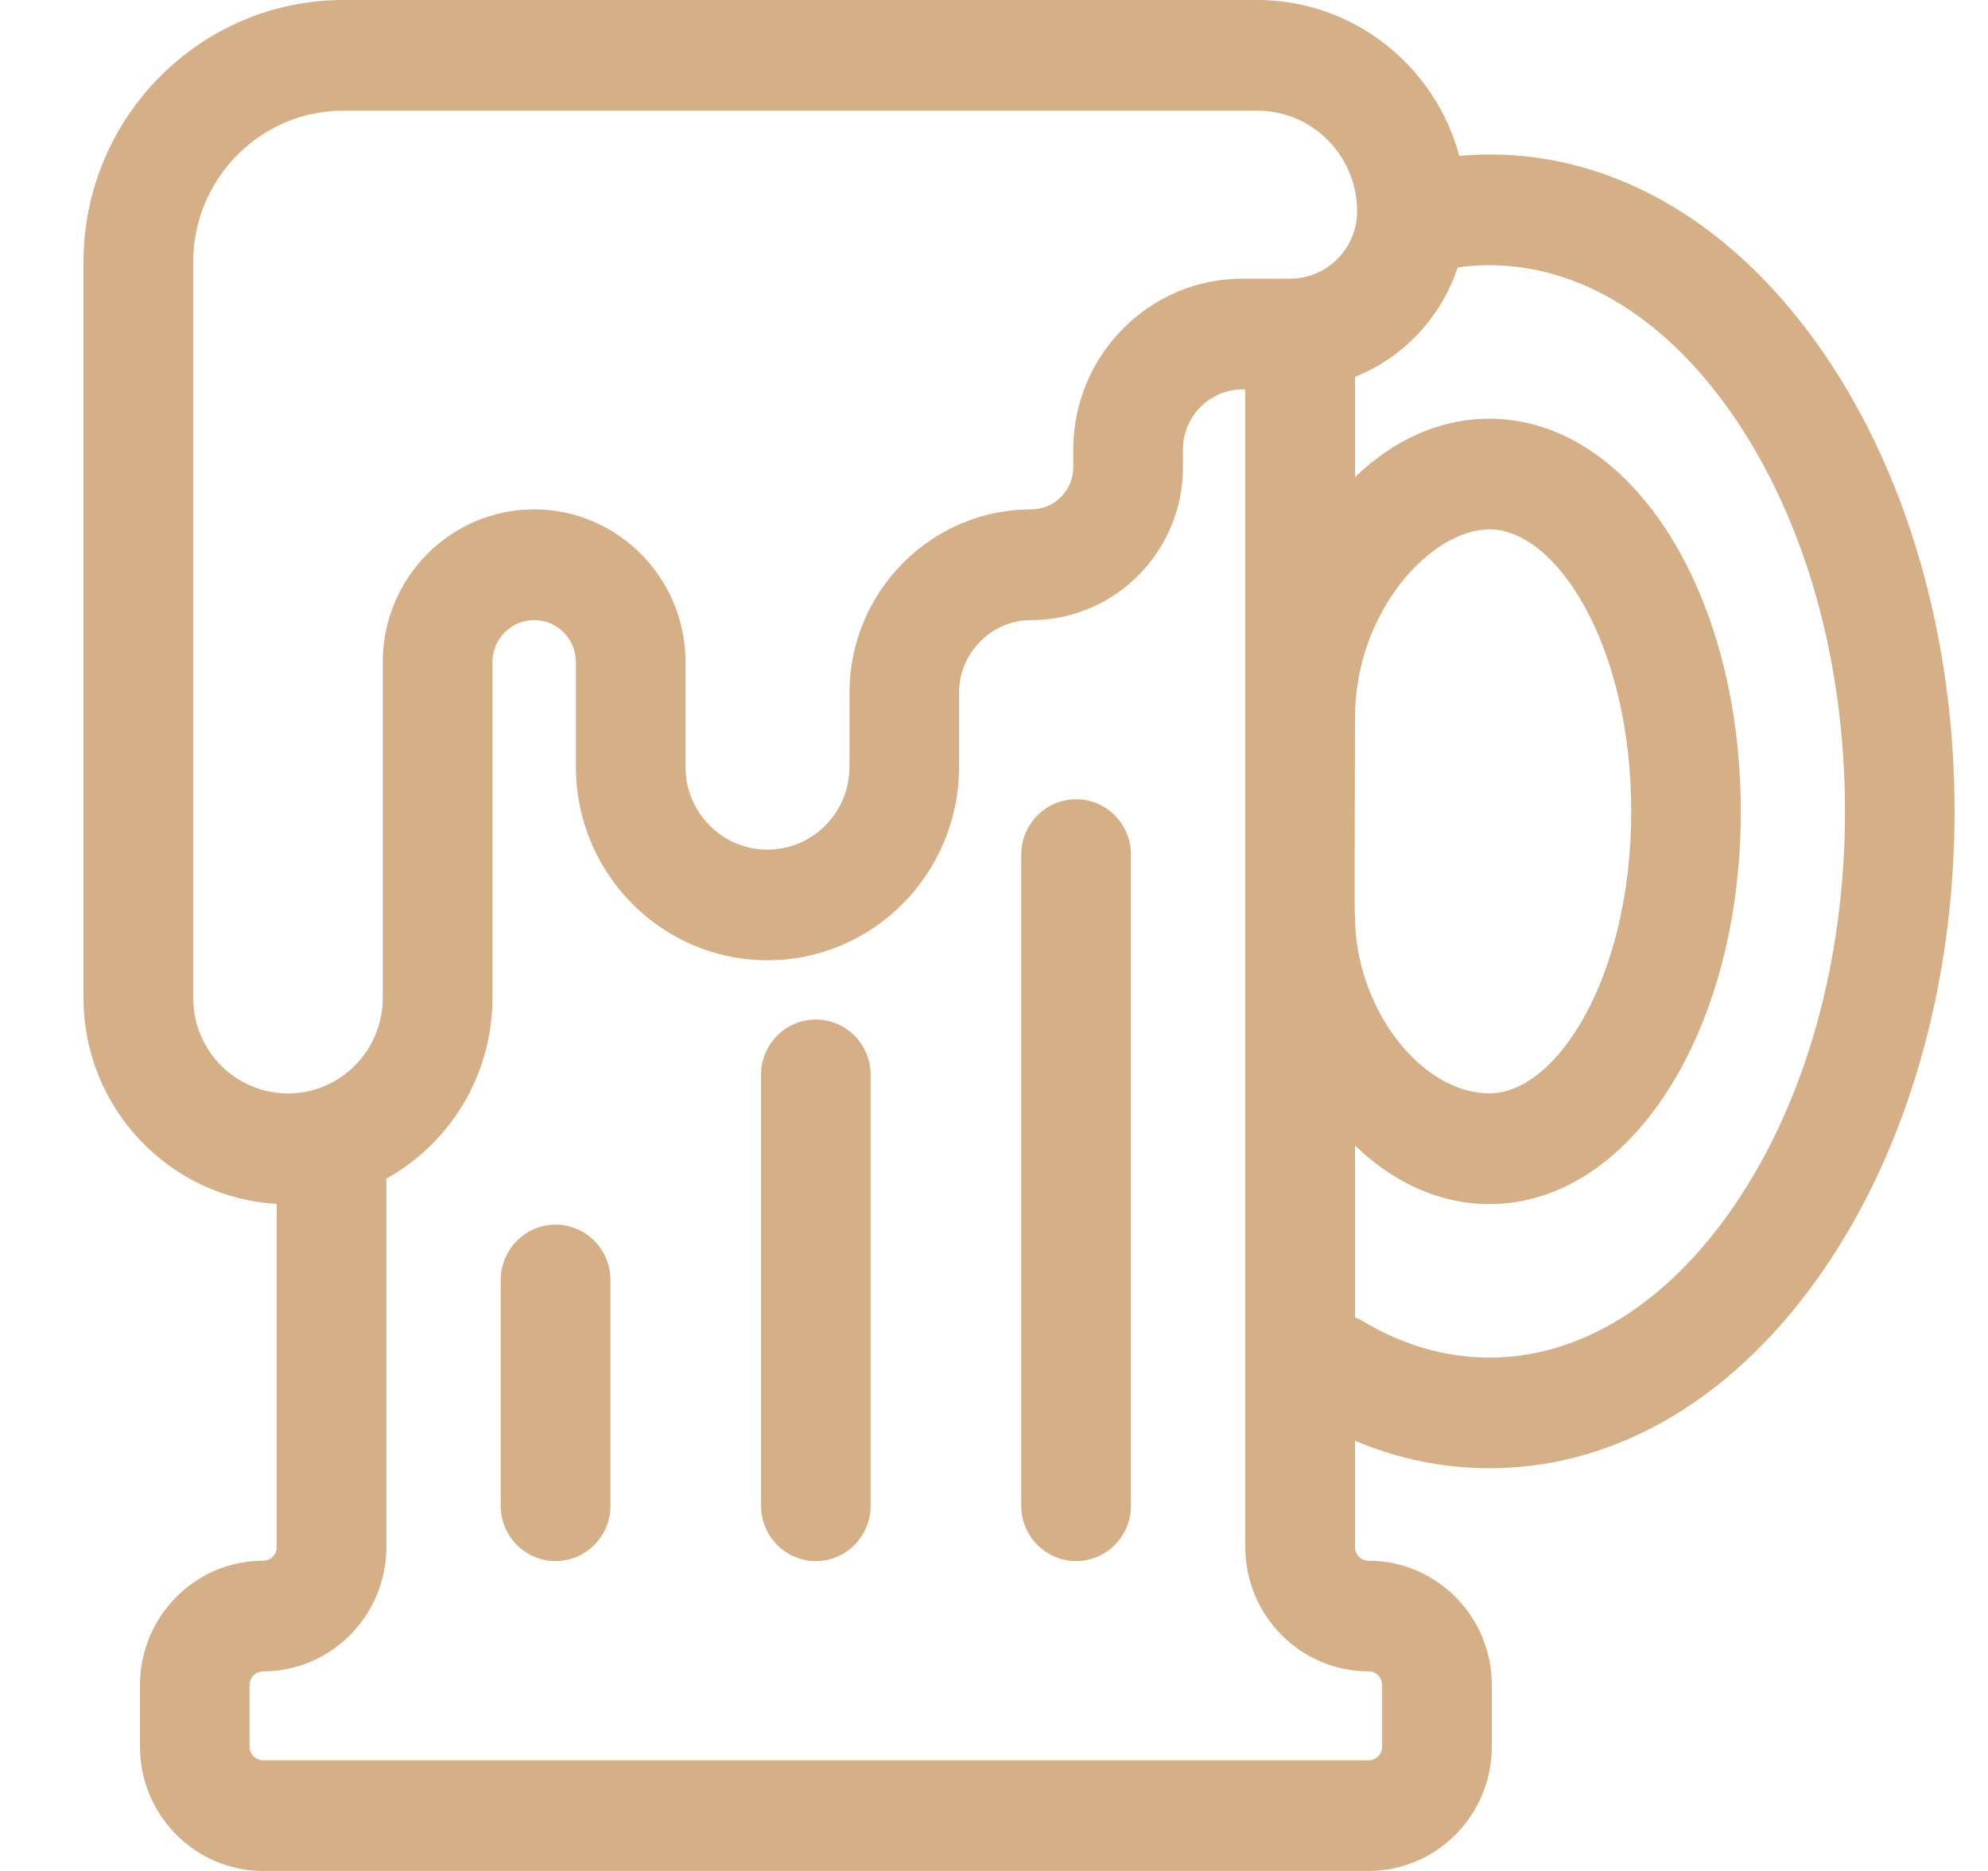 <svg width="17" height="16" viewBox="0 0 17 16" fill="none" xmlns="http://www.w3.org/2000/svg">
<path d="M15.604 3.033C14.851 1.929 13.833 1.321 12.737 1.321C12.651 1.321 12.565 1.326 12.479 1.333C12.273 0.566 11.576 7.42131e-10 10.751 7.42131e-10H2.937C1.711 -3.15446e-05 0.714 1.006 0.714 2.242V8.534C0.714 9.474 1.447 10.244 2.366 10.295V13.23C2.366 13.295 2.314 13.347 2.25 13.347C1.669 13.347 1.197 13.824 1.197 14.41V14.937C1.197 15.523 1.669 16 2.25 16H11.703C12.284 16 12.757 15.523 12.757 14.937V14.41C12.757 13.824 12.284 13.347 11.703 13.347C11.639 13.347 11.587 13.295 11.587 13.23V12.321C11.957 12.477 12.342 12.556 12.737 12.556C13.833 12.556 14.851 11.948 15.604 10.845C16.32 9.795 16.714 8.408 16.714 6.939C16.714 5.47 16.32 4.083 15.604 3.033ZM1.652 8.534V2.242C1.652 1.527 2.228 0.946 2.937 0.946H10.751C11.222 0.946 11.605 1.332 11.605 1.807C11.605 2.125 11.348 2.383 11.032 2.383H10.626C9.828 2.383 9.178 3.038 9.178 3.843V3.995C9.178 4.194 9.017 4.356 8.819 4.356C7.962 4.356 7.264 5.06 7.264 5.926V6.559C7.264 6.949 6.949 7.266 6.563 7.266C6.176 7.266 5.862 6.949 5.862 6.559V5.662C5.862 4.942 5.281 4.356 4.568 4.356C3.854 4.356 3.273 4.942 3.273 5.662V8.534C3.273 8.985 2.91 9.351 2.463 9.351C2.015 9.351 1.652 8.985 1.652 8.534ZM11.703 14.293C11.767 14.293 11.819 14.345 11.819 14.41V14.937C11.819 15.001 11.767 15.054 11.703 15.054H2.25C2.186 15.054 2.134 15.001 2.134 14.937V14.41C2.134 14.345 2.186 14.293 2.25 14.293C2.831 14.293 3.304 13.816 3.304 13.23V10.093C3.304 10.088 3.303 10.084 3.303 10.08C3.844 9.78 4.211 9.199 4.211 8.534V5.662C4.211 5.464 4.371 5.303 4.568 5.303C4.764 5.303 4.925 5.464 4.925 5.662V6.559C4.925 7.471 5.659 8.212 6.563 8.212C7.466 8.212 8.201 7.471 8.201 6.559V5.926C8.201 5.582 8.479 5.303 8.819 5.303C9.534 5.303 10.116 4.716 10.116 3.995V3.843C10.116 3.56 10.345 3.33 10.626 3.33H10.649V13.23C10.649 13.816 11.122 14.293 11.703 14.293ZM11.587 6.139C11.587 5.228 12.239 4.527 12.737 4.527C13.31 4.527 13.949 5.518 13.949 6.939C13.949 8.36 13.31 9.35 12.737 9.35C12.15 9.35 11.587 8.619 11.587 7.833C11.58 7.801 11.587 6.929 11.587 6.139ZM14.832 10.308C14.259 11.148 13.515 11.61 12.737 11.61C12.364 11.61 12 11.505 11.653 11.298C11.632 11.285 11.61 11.275 11.587 11.266V9.796C11.92 10.117 12.314 10.297 12.737 10.297C13.942 10.297 14.886 8.822 14.886 6.939C14.886 5.056 13.942 3.581 12.737 3.581C12.314 3.581 11.92 3.759 11.587 4.081V3.223C12 3.058 12.324 2.714 12.465 2.287C12.555 2.274 12.646 2.268 12.737 2.268C13.515 2.268 14.259 2.73 14.832 3.57C15.441 4.463 15.777 5.66 15.777 6.939C15.777 8.218 15.441 9.415 14.832 10.308Z" fill="#D5AF86"/>
<path d="M4.751 10.473C4.492 10.473 4.282 10.685 4.282 10.946V12.877C4.282 13.138 4.492 13.35 4.751 13.35C5.01 13.35 5.22 13.138 5.22 12.877V10.946C5.22 10.685 5.01 10.473 4.751 10.473Z" fill="#D5AF86"/>
<path d="M6.976 8.719C6.718 8.719 6.508 8.93 6.508 9.192V12.877C6.508 13.138 6.718 13.35 6.976 13.35C7.235 13.35 7.445 13.138 7.445 12.877V9.192C7.445 8.93 7.235 8.719 6.976 8.719Z" fill="#D5AF86"/>
<path d="M9.202 6.835C8.943 6.835 8.733 7.047 8.733 7.309V12.877C8.733 13.138 8.943 13.35 9.202 13.35C9.461 13.35 9.671 13.138 9.671 12.877V7.309C9.671 7.047 9.461 6.835 9.202 6.835Z" fill="#D5AF86"/>
</svg>
